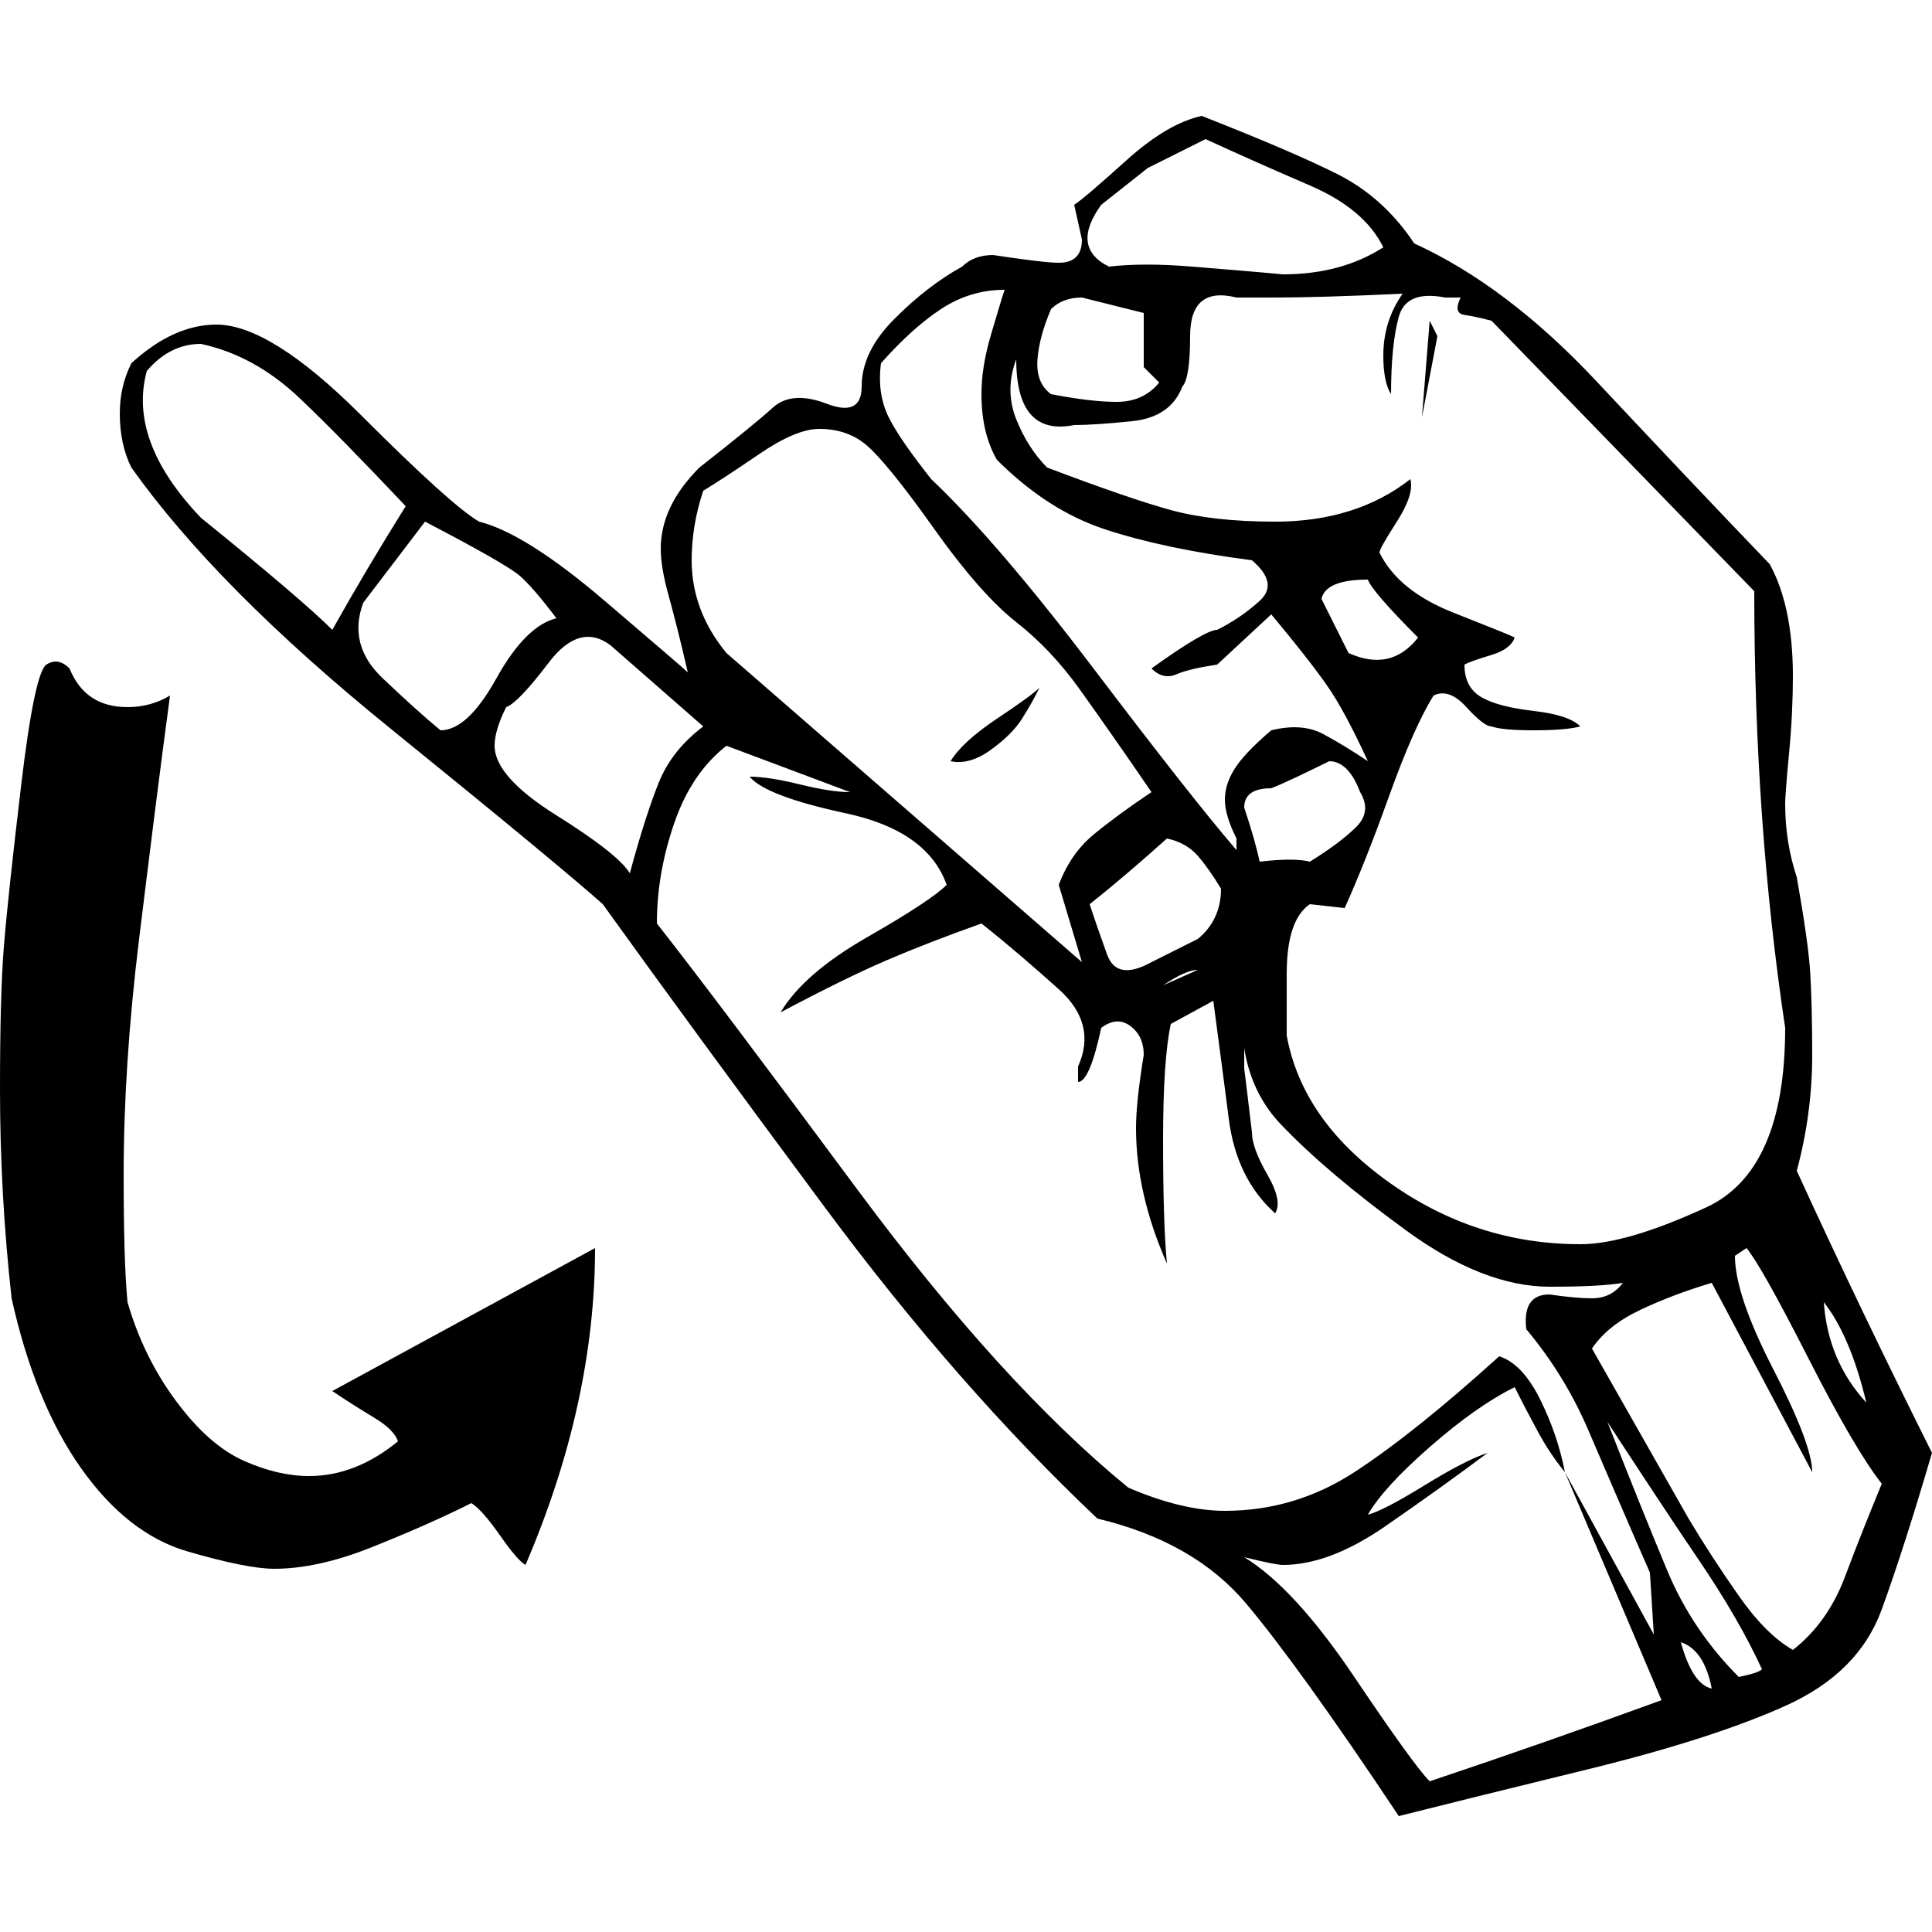 <?xml version="1.0" encoding="utf-8"?>
<!-- Generator: Adobe Illustrator 26.4.1, SVG Export Plug-In . SVG Version: 6.00 Build 0)  -->
<svg version="1.1" id="Layer_1" xmlns="http://www.w3.org/2000/svg" xmlns:xlink="http://www.w3.org/1999/xlink" x="0px" y="0px"
	 viewBox="0 0 500 500" style="enable-background:new 0 0 500 500;" xml:space="preserve">
<path d="M311,30c15.3,6,27,11,35,15s14.7,10,20,18c16,7.3,31.7,19.2,47,35.5s30.3,32.2,45,47.5c4,7.3,6,17,6,29c0,6-0.3,12.7-1,20
	s-1,11.7-1,13c0,6.7,1,13,3,19c2,11.3,3.2,19.7,3.5,25s0.5,12.3,0.5,21c0,10-1.3,20-4,30c11.3,24.7,23,49,35,73
	c-4.7,16-9,29.5-13,40.5s-12.3,19.3-25,25s-29.8,11.2-51.5,16.5s-37.8,9.3-48.5,12c-17.3-26-30.5-44.3-39.5-55s-21.8-18-38.5-22
	c-24-22.7-47.5-49.5-70.5-80.5S171.3,255.3,156,234c-6.7-6-25-21.2-55-45.5c-30-24.3-52.3-46.8-67-67.5c-2-4-3-8.7-3-14
	c0-4.7,1-9,3-13c7.3-6.7,14.7-10,22-10c9.3,0,21.8,7.8,37.5,23.5s25.8,24.8,30.5,27.5c8,2,18.8,8.8,32.5,20.5s20.8,17.8,21.5,18.5
	c-2-8.7-3.7-15.3-5-20s-2-8.7-2-12c0-7.3,3.3-14.3,10-21c9.3-7.3,15.7-12.5,19-15.5s8-3.3,14-1s9,0.8,9-4.5c0-6,2.8-11.8,8.5-17.5
	C237.2,76.8,243,72.3,249,69c2-2,4.7-3,8-3c8.7,1.3,14.3,2,17,2c4,0,6-2,6-6l-2-9c2-1.3,6.5-5.2,13.5-11.5S305,31.3,311,30z M18,173
	c2.7,6.7,7.7,10,15,10c4,0,7.7-1,11-3c-2.7,20-5.3,41-8,63s-4,42.3-4,61c0,14.7,0.3,25.7,1,33c2.7,9.3,6.8,17.8,12.5,25.5
	S57,375.3,63,378s11.7,4,17,4c8,0,15.7-3,23-9c-0.7-2-2.7-4-6-6s-7-4.3-11-7l68-37c0,13.3-1.5,26.8-4.5,40.5S142,391,136,405
	c-1.3-0.7-3.5-3.2-6.5-7.5s-5.5-7.2-7.5-8.5c-8,4-16.7,7.8-26,11.5S78.3,406,71,406c-4.7,0-12.2-1.5-22.5-4.5S29,391.3,21,380
	S7,354,3,336c-2-18-3-36-3-54c0-16,0.3-28.3,1-37s2.2-22.7,4.5-42s4.5-29.7,6.5-31S16,171,18,173z M188,193
	c-6,4.7-10.5,11.3-13.5,20s-4.5,17.3-4.5,26c10,12.7,27.3,35.7,52,69s48,59,70,77c9.3,4,17.7,6,25,6c12,0,23.2-3.3,33.5-10
	s22.8-16.7,37.5-30c4,1.3,7.5,5,10.5,11s5.2,12.3,6.5,19c-2.7-3.3-5-6.8-7-10.5s-4-7.5-6-11.5c-6.7,3.3-14,8.5-22,15.5
	s-13.3,12.8-16,17.5c2.7-0.7,7.5-3.2,14.5-7.5s12.5-7.2,16.5-8.5c-8,6-16.8,12.3-26.5,19S340,405,332,405c-1.3,0-4.7-0.7-10-2
	c8.7,5.3,18.2,15.7,28.5,31s16.8,24.3,19.5,27c20-6.7,40-13.7,60-21l-25-59l23,42l-1-16c-6.7-15.3-12-27.7-16-37s-9.3-18-16-26
	c-0.7-6,1.3-9,6-9c4.7,0.7,8.3,1,11,1c3.3,0,6-1.3,8-4c-4,0.7-10.3,1-19,1c-11.3,0-23.7-4.8-37-14.5s-24.2-18.8-32.5-27.5
	s-11.5-20.7-9.5-36v21.5c0,0,0.7,5.5,2,16.5c0,2.7,1.3,6.3,4,11s3.3,8,2,10c-6.7-6-10.7-14.2-12-24.5s-2.7-20.5-4-30.5l-11,6
	c-1.3,6-2,16-2,30s0.3,24.7,1,32c-5.3-12-8-23.7-8-35c0-4.7,0.7-11,2-19c0-3.3-1.2-5.8-3.5-7.5s-4.8-1.5-7.5,0.5c-2,9.3-4,14-6,14
	v-4c3.3-7.3,1.7-14-5-20s-13.3-11.7-20-17c-9.3,3.3-17.5,6.5-24.5,9.5S213.3,256,202,262c4-6.7,11.5-13.2,22.5-19.5
	s17.8-10.8,20.5-13.5c-3.3-9.3-12-15.5-26-18.5s-22.3-6.2-25-9.5c3.3,0,7.7,0.7,13,2s9.7,2,13,2L188,193z M296,81l-16-4
	c-3.3,0-6,1-8,3c-2,4.7-3.2,9-3.5,13s0.8,7,3.5,9c6.7,1.3,12.3,2,17,2s8.3-1.7,11-5l-4-4V81z M320,77c-8-2-12,1.3-12,10
	c0,7.3-0.7,11.7-2,13c-2,5.3-6.3,8.3-13,9s-11.7,1-15,1c-10,2-15-3.7-15-17c-2,5.3-2,10.5,0,15.5s4.7,9.2,8,12.5
	c14,5.3,24.7,9,32,11s16.3,3,27,3c14,0,25.7-3.7,35-11c0.7,2.7-0.5,6.3-3.5,11s-4.5,7.3-4.5,8c3.3,6.7,9.7,11.8,19,15.5
	s14.7,5.8,16,6.5c-0.7,2-2.7,3.5-6,4.5s-5.7,1.8-7,2.5c0,4,1.5,6.8,4.5,8.5c3,1.7,7.5,2.8,13.5,3.5s10,2,12,4c-2.7,0.7-6.7,1-12,1
	s-9-0.3-11-1c-1.3,0-3.5-1.7-6.5-5c-3-3.3-5.8-4.3-8.5-3c-3.3,5.3-7.2,14-11.5,26s-8.2,21.7-11.5,29l-9-1c-4,2.7-6,8.7-6,18v16
	c2.7,14.7,11.5,27.3,26.5,38s31.5,16,49.5,16c8,0,18.8-3.2,32.5-9.5S462,290.7,462,266c-5.3-35.3-8-73-8-113l-68-70
	c-2.7-0.7-5-1.2-7-1.5s-2.3-1.8-1-4.5h-4c-6.7-1.3-10.7,0.3-12,5s-2,11.3-2,20c-1.3-2-2-5.3-2-10c0-6,1.7-11.3,5-16
	c-14.7,0.7-25.7,1-33,1H320z M52,89c-5.3,0-10,2.3-14,7c-3.3,12,1.3,24.7,14,38c17.3,14,28.7,23.7,34,29c6-10.7,12.3-21.3,19-32
	c-10.7-11.3-19.8-20.7-27.5-28S61.3,91,52,89z M224,115c-3.3-2.7-7.3-4-12-4c-4,0-9.2,2.2-15.5,6.5S185.3,125,182,127
	c-2,6-3,12-3,18c0,8.7,3,16.7,9,24l92,80l-6-20c2-5.3,5-9.7,9-13s9-7,15-11c-7.3-10.7-13.5-19.5-18.5-26.5S269,165.7,263,161
	s-13.2-12.8-21.5-24.5S227.3,117.7,224,115z M110,135l-16,21c-2.7,7.3-1,13.8,5,19.5s11,10.2,15,13.5c4.7,0,9.5-4.5,14.5-13.5
	s10.2-14.2,15.5-15.5c-4-5.3-7.2-9-9.5-11S124,142.3,110,135z M354,150c-7.3,0-11.3,1.7-12,5l7,14c7.3,3.3,13.3,2,18-4
	C359,157,354.7,152,354,150z M158,167c-5.3-4-10.7-2.5-16,4.5s-9,10.8-11,11.5c-2,4-3,7.3-3,10c0,5.3,5.3,11.3,16,18s17,11.7,19,15
	c2.7-10,5.2-17.8,7.5-23.5S176.7,192,182,188L158,167z M312,36l-15,7.5c0,0-4,3.2-12,9.5c-5.3,7.3-4.7,12.7,2,16
	c6-0.7,13.2-0.7,21.5,0s16.2,1.3,23.5,2c10,0,18.7-2.3,26-7c-3.3-6.7-9.7-12-19-16S320.7,40,312,36z M228,94c-0.7,5.3,0,10,2,14
	s5.7,9.3,11,16c11.3,10.7,25.3,27,42,49s29,37.7,37,47v-3c-2-4-3-7.3-3-10s0.8-5.3,2.5-8s4.8-6,9.5-10c5.3-1.3,9.8-1,13.5,1
	s7.5,4.3,11.5,7c-4-8.7-7.5-15.2-10.5-19.5S335.7,167,329,159l-14,13c-4.7,0.7-8.2,1.5-10.5,2.5S300,175,298,173
	c9.3-6.7,15-10,17-10c4-2,7.7-4.5,11-7.5s2.7-6.5-2-10.5c-15.3-2-28-4.7-38-8s-19.3-9.3-28-18c-2.7-4.7-4-10.3-4-17
	c0-4.7,0.8-9.8,2.5-15.5S259.3,77,260,75c-6,0-11.5,1.7-16.5,5S233.3,88,228,94z M329,204c-4.7,0-7,1.7-7,5c2,6,3.3,10.7,4,14
	c6-0.7,10.3-0.7,13,0c5.3-3.3,9.3-6.3,12-9s3-5.7,1-9c-2-5.3-4.7-8-8-8C337.3,200.3,332.3,202.7,329,204z M292,218l-4,3L292,218z
	 M302,217c-6.7,6-13.3,11.7-20,17c1.3,4,2.8,8.3,4.5,13s5.5,5.3,11.5,2l12-6c4-3.3,6-7.7,6-13c-2-3.3-4-6.2-6-8.5
	S305.3,217.7,302,217z M301,255l9-4C308,251,305,252.3,301,255z M452,323l-3,2c0,6.7,3.3,16.5,10,29.5s10,21.8,10,26.5l-26-49
	c-6.7,2-12.8,4.3-18.5,7s-9.8,6-12.5,10l25,44c4,6.7,8.3,13.3,13,20s9.3,11.3,14,14c6-4.7,10.5-11,13.5-19s6.2-16,9.5-24
	c-4.7-6-11-16.8-19-32.5S454.7,326.3,452,323z M472,337c0.7,10,4.3,18.7,11,26C480.3,351.7,476.7,343,472,337z M416,368
	c6,15.3,11.2,28.2,15.5,38.5S442,426,450,434c3.3-0.7,5.3-1.3,6-2c-4-8.7-9.5-18.2-16.5-28.5S424.7,381.3,416,368z M435,425
	c2,7.3,4.7,11.3,8,12C441.7,430.3,439,426.3,435,425z M246,197c2-3.3,6-7,12-11s9.7-6.7,11-8c-1.3,2.7-2.8,5.3-4.5,8s-4.3,5.3-8,8
	S249.3,197.7,246,197z M370,83l2,4l-4,21L370,83z"/>
</svg>
